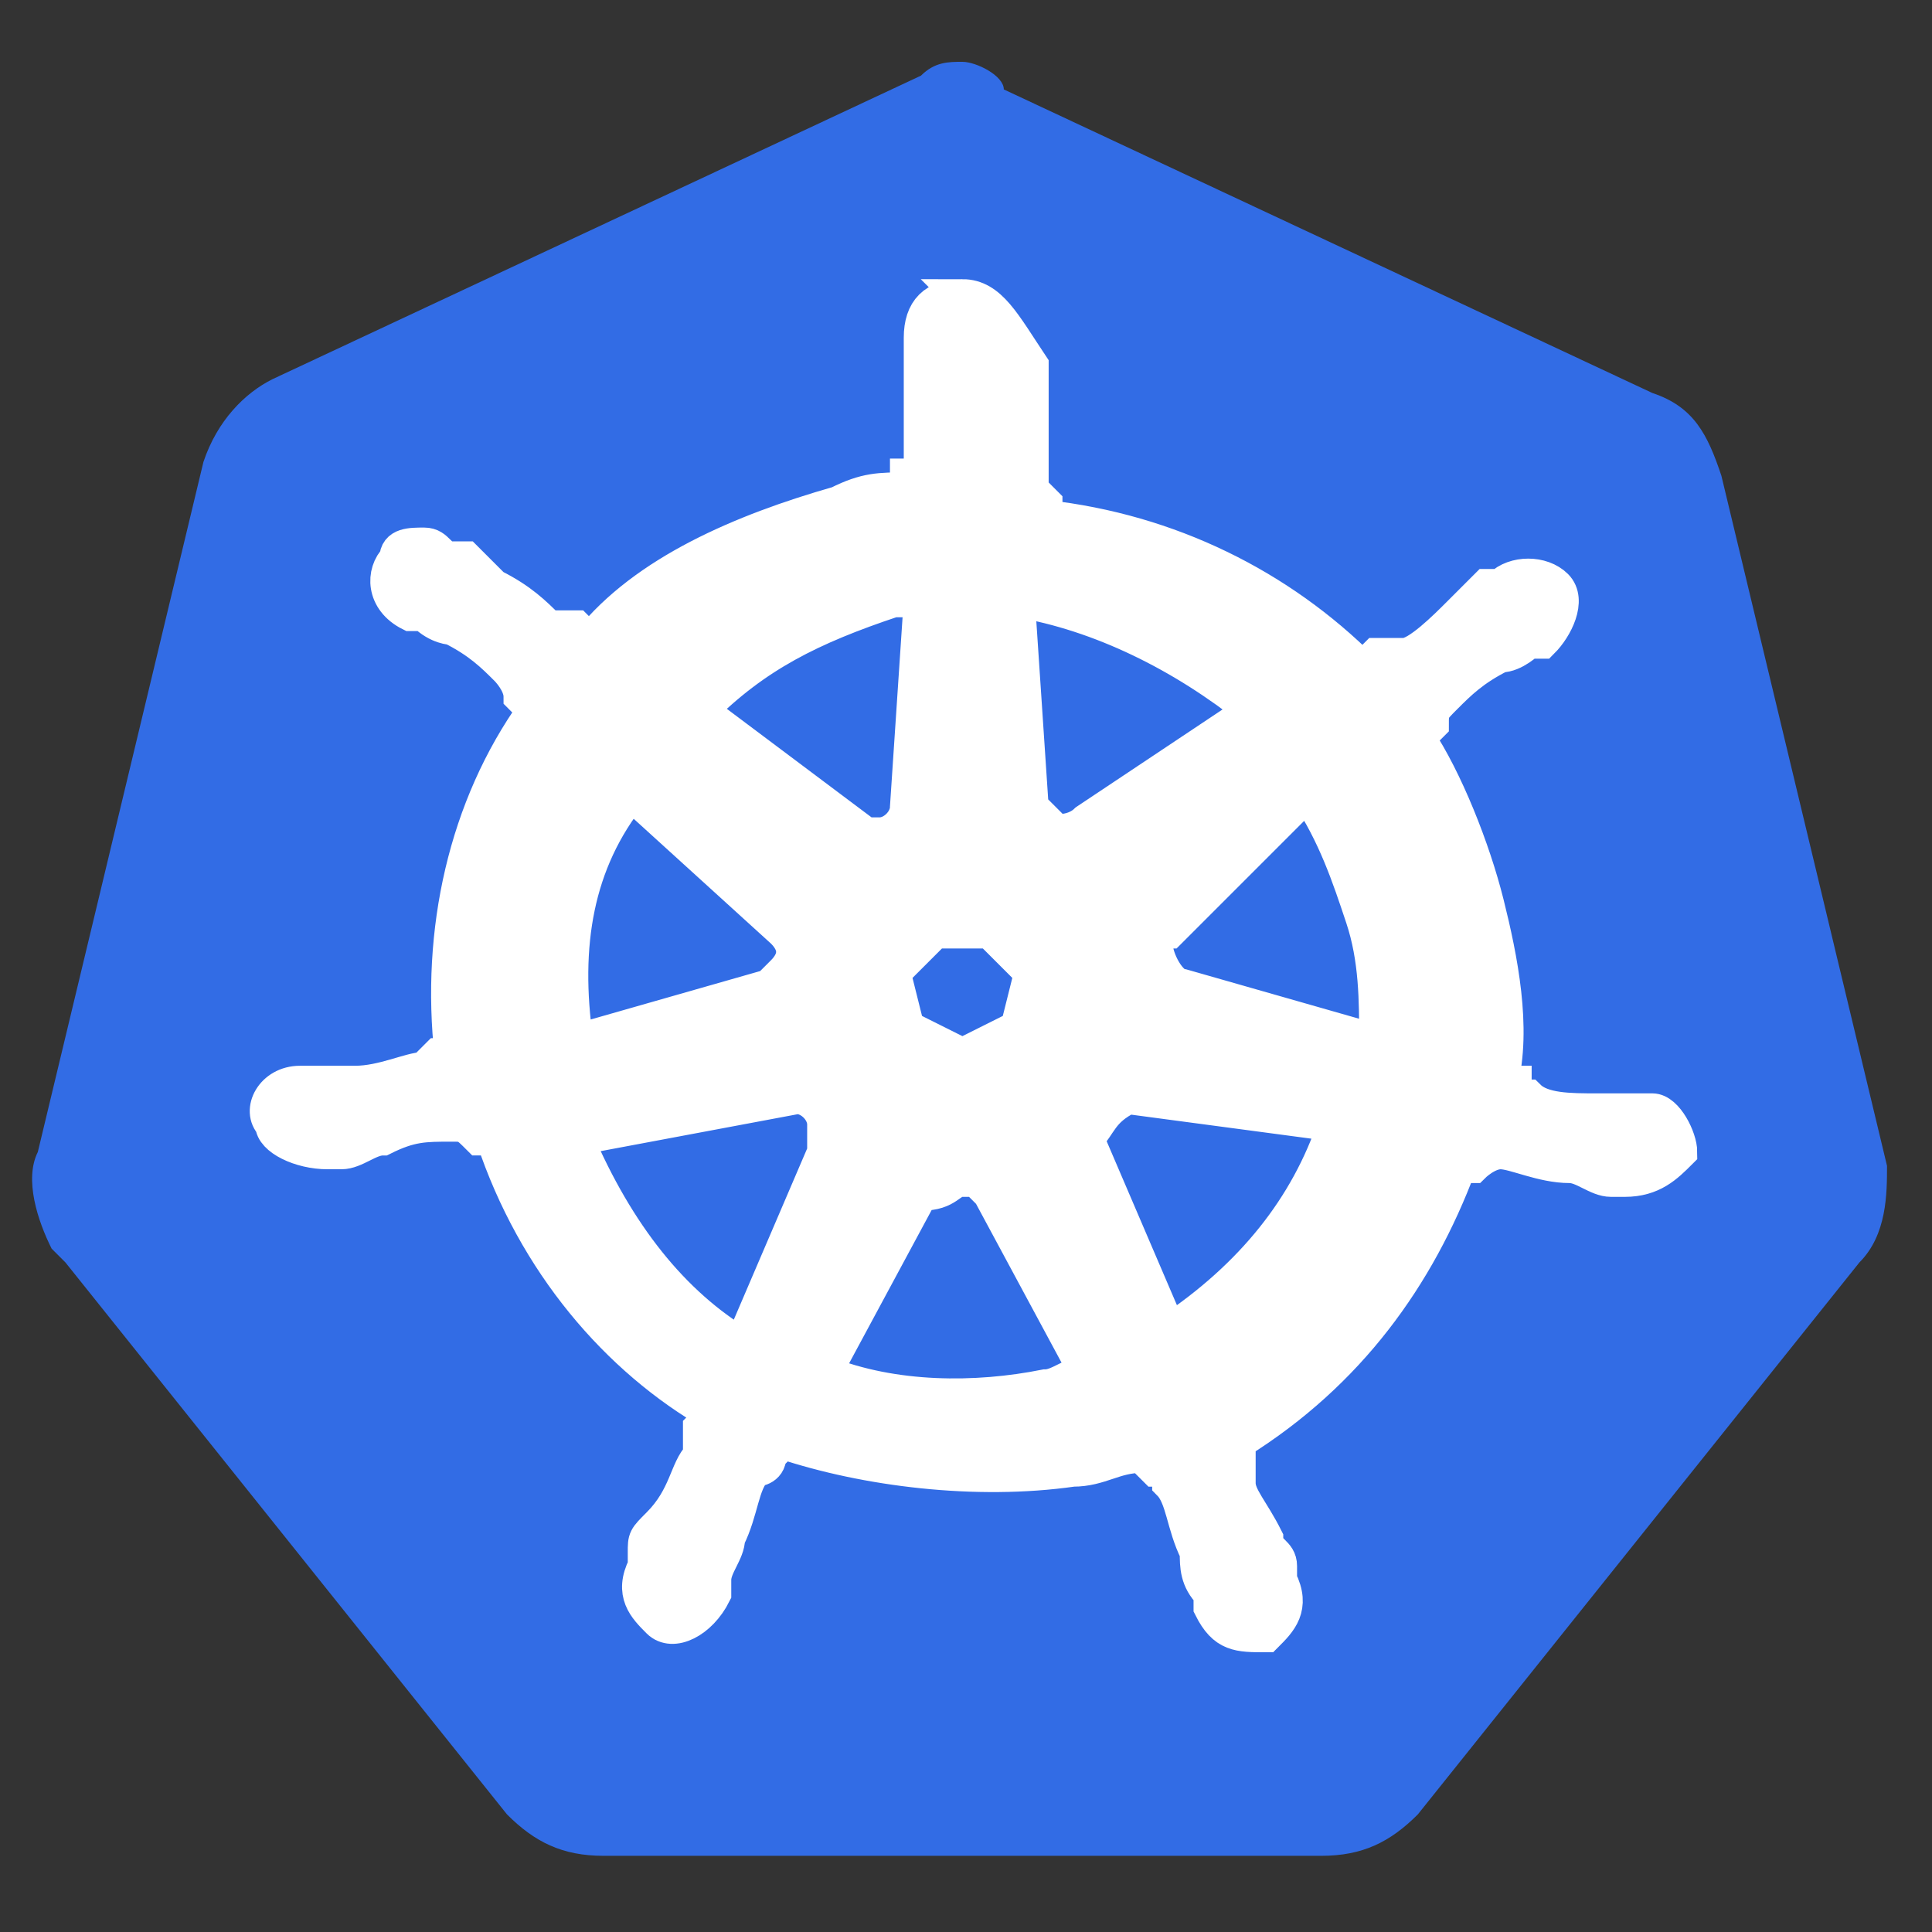 <svg enable-background="new 0 0 14 14" viewBox="0 0 14 14" xmlns="http://www.w3.org/2000/svg"><rect x="0" y="0" width="14" height="14" fill="#333333" stroke="none"/><g transform="translate(-6.326 -174.752)"><path d="m13.3 175.2c-.1 0-.2 0-.3.1l-4.7 2.2c-.2.1-.4.3-.5.6l-1.2 5c-.1.2 0 .5.1.7 0 0 0 0 .1.1l3.2 4c.2.2.4.3.7.3h5.2c.3 0 .5-.1.7-.3l3.2-4c.2-.2.2-.5.2-.7l-1.2-5c-.1-.3-.2-.5-.5-.6l-4.7-2.2c0-.1-.2-.2-.3-.2z" fill="#326ce5"/><path d="m13.3 176.9c-.2 0-.3.1-.3.3v.1.3.5c0 .1-.1.1-.1.1v.1c-.2 0-.3 0-.5.1-.7.2-1.4.5-1.8 1 0 0-.1-.1-.1-.1s-.1 0-.2 0c-.1-.1-.2-.2-.4-.3-.1-.1-.1-.1-.2-.2 0 0 0 0-.1 0s-.1-.1-.2-.1-.2 0-.2.1c-.1.1-.1.3.1.4h.1c.1.1.2.1.2.1.2.1.3.2.4.3 0 0 .1.1.1.2l.1.1c-.5.7-.7 1.6-.6 2.5h-.1s-.1.1-.1.1c-.1 0-.3.1-.5.1-.1 0-.2 0-.3 0h-.1c-.2 0-.3.2-.2.3 0 .1.2.2.4.2h.1c.1 0 .2-.1.3-.1.2-.1.3-.1.5-.1.1 0 .1 0 .2.1h.1c.3.9.9 1.6 1.6 2l-.1.1v.2c-.1.1-.1.3-.3.5-.1.1-.1.1-.1.2v.1c-.1.2 0 .3.1.4s.3 0 .4-.2v-.1c0-.1.1-.2.1-.3.1-.2.1-.4.2-.5 0 0 .1 0 .1-.1l.1-.1c.6.2 1.4.3 2.1.2.2 0 .3-.1.5-.1 0 0 .1.1.1.1s.1 0 .1.1c.1.1.1.3.2.5 0 .1 0 .2.1.3v.1c.1.2.2.2.4.2.1-.1.2-.2.1-.4v-.1c0-.1-.1-.1-.1-.2-.1-.2-.2-.3-.2-.4s0-.1 0-.2v-.1c.8-.5 1.3-1.2 1.6-2h.1s.1-.1.2-.1.3.1.5.1c.1 0 .2.1.3.1h.1c.2 0 .3-.1.4-.2 0-.1-.1-.3-.2-.3h-.1c-.1 0-.2 0-.3 0-.2 0-.4 0-.5-.1-.1 0-.1-.1-.1-.1h-.1c.1-.4 0-.9-.1-1.3s-.3-.9-.5-1.2c0 0 .1-.1.1-.1 0-.1 0-.1.1-.2s.2-.2.4-.3c.1 0 .2-.1.2-.1h.1c.1-.1.2-.3.1-.4s-.3-.1-.4 0c0 0 0 0-.1 0-.1.1-.1.1-.2.2s-.3.3-.4.3-.1 0-.2 0l-.1.1c-.6-.6-1.4-1-2.3-1.1v-.1s-.1-.1-.1-.1c0-.2 0-.3 0-.5 0-.1 0-.2 0-.3v-.1c-.2-.3-.3-.5-.5-.5zm-.3 2.2-.1 1.5c0 .1-.1.2-.2.2s-.1 0-.1 0l-1.2-.9c.4-.4.8-.6 1.4-.8zm.7 0c.6.1 1.2.4 1.7.8l-1.2.8c-.1.1-.3.1-.3 0 0 0-.1-.1-.1-.1zm-2.8 1.4 1.1 1c.1.1.1.2 0 .3 0 0-.1.1-.1.1l-1.4.4c-.1-.7 0-1.3.4-1.8zm4.9 0c.2.3.3.6.4.9s.1.6.1.9l-1.4-.4c-.1 0-.2-.2-.2-.3s0-.1.1-.1zm-2.7 1h.4l.3.3-.1.4-.4.2-.4-.2-.1-.4zm1.4 1.2c.1 0 .1 0 0 0l1.5.2c-.2.6-.6 1.1-1.2 1.5l-.6-1.4c.1-.1.1-.2.3-.3zm-2.4 0c.1 0 .2.1.2.2v.2l-.6 1.4c-.5-.3-.9-.8-1.2-1.5zm1.2.6h.1s.1.1.1.1l.7 1.3c-.1 0-.2.1-.3.1-.5.1-1.1.1-1.6-.1l.7-1.3c.2 0 .2-.1.3-.1z" fill="#fff" stroke="#fff" stroke-width=".25"/></g></svg>